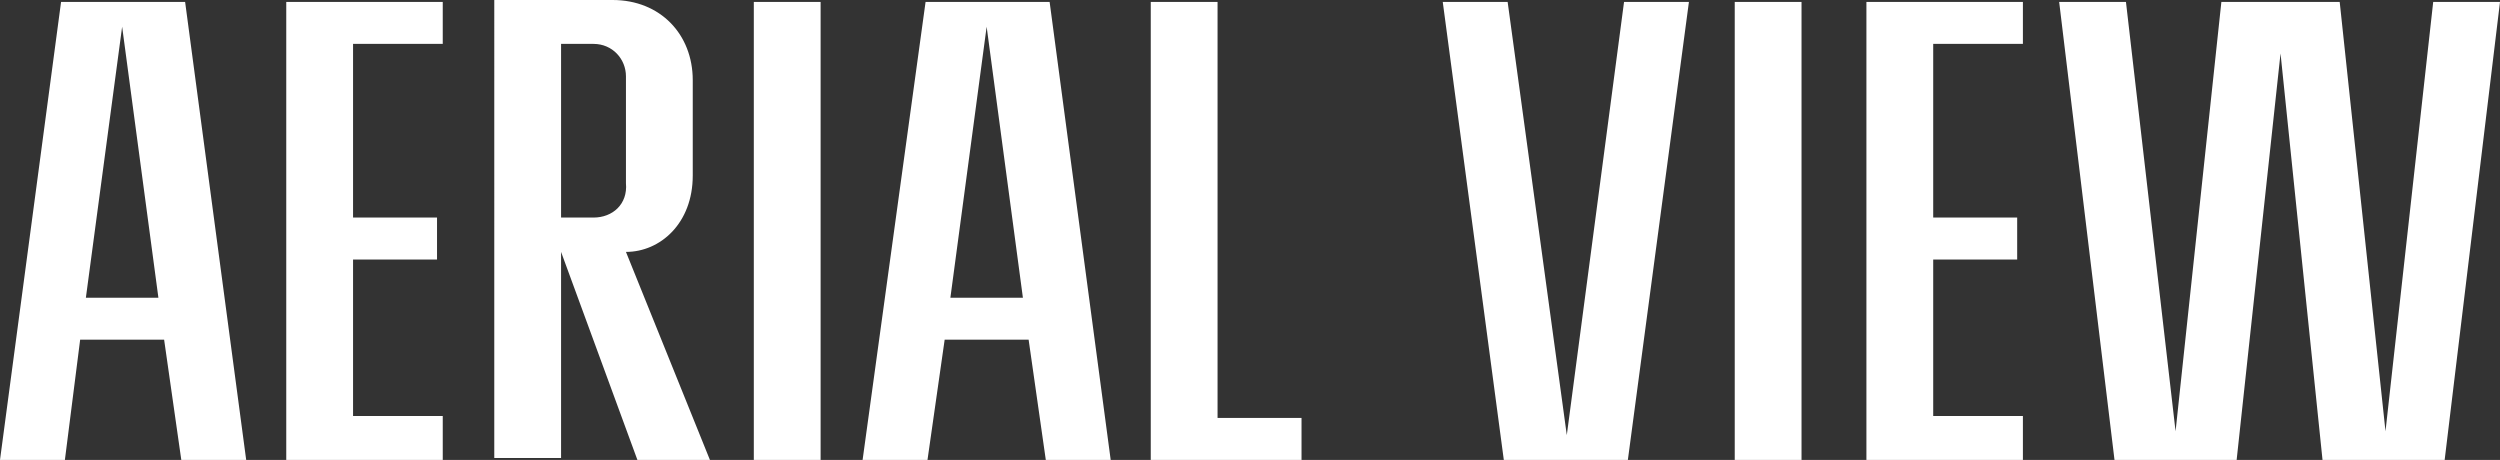 <?xml version="1.0" encoding="UTF-8"?>
<svg id="a" data-name="Layer 1" xmlns="http://www.w3.org/2000/svg" viewBox="0 0 131 24.1">
  <rect x="0" y="0" width="131" height="24.1" fill="#333333" stroke="none"/>
  <defs>
    <style>
      .b {
        fill: #fff;
      }
    </style>
  </defs>
  <path class="b" d="M8.3,15.6L6.4,1.4l-1.9,14.2h3.8Zm.3,2.2H4.2l-.8,6.3H0L3.2,.1h6.5l3.2,24h-3.4l-.9-6.3h0Z"/>
  <path class="b" d="M18.5,2.3V11.4h4.4v2.2h-4.4v8.2h4.7v2.3H15V.1h8.2V2.3h-4.7Z"/>
  <path class="b" d="M31.1,11.4h-1.7V2.3h1.7c1,0,1.7,.8,1.7,1.7v5.6c.1,1.1-.7,1.8-1.7,1.8Zm6.1,12.7l-4.4-10.9c1.8,0,3.5-1.5,3.5-4V4.2c0-2.4-1.7-4.2-4.2-4.2h-6.2V24h3.5V13.2l4,10.9h3.8Z"/>
  <path class="b" d="M43,.1h-3.5V24.1h3.5V.1Z"/>
  <path class="b" d="M53.6,15.6l-1.9-14.2-1.9,14.2h3.8Zm.3,2.2h-4.4l-.9,6.3h-3.4L48.5,.1h6.5l3.2,24h-3.4l-.9-6.3h0Z"/>
  <path class="b" d="M68.2,21.9v2.2h-7.9V.1h3.5V21.9h4.4Z"/>
  <path class="b" d="M88.5,.1l-3.2,24h-6.5L75.6,.1h3.4l3.1,22.7L85.1,.1h3.4Z"/>
  <path class="b" d="M94.4,.1h-3.5V24.1h3.5V.1Z"/>
  <path class="b" d="M101.3,2.3V11.4h4.4v2.2h-4.4v8.2h4.7v2.3h-8.2V.1h8.2V2.3h-4.7Z"/>
  <path class="b" d="M131,.1l-2.9,24h-6.4l-2.2-21.3-2.3,21.3h-6.4L107.9,.1h3.5l2.6,22.5L116.4,.1h6.2l2.4,22.5L127.5,.1h3.5Z"/>
</svg>